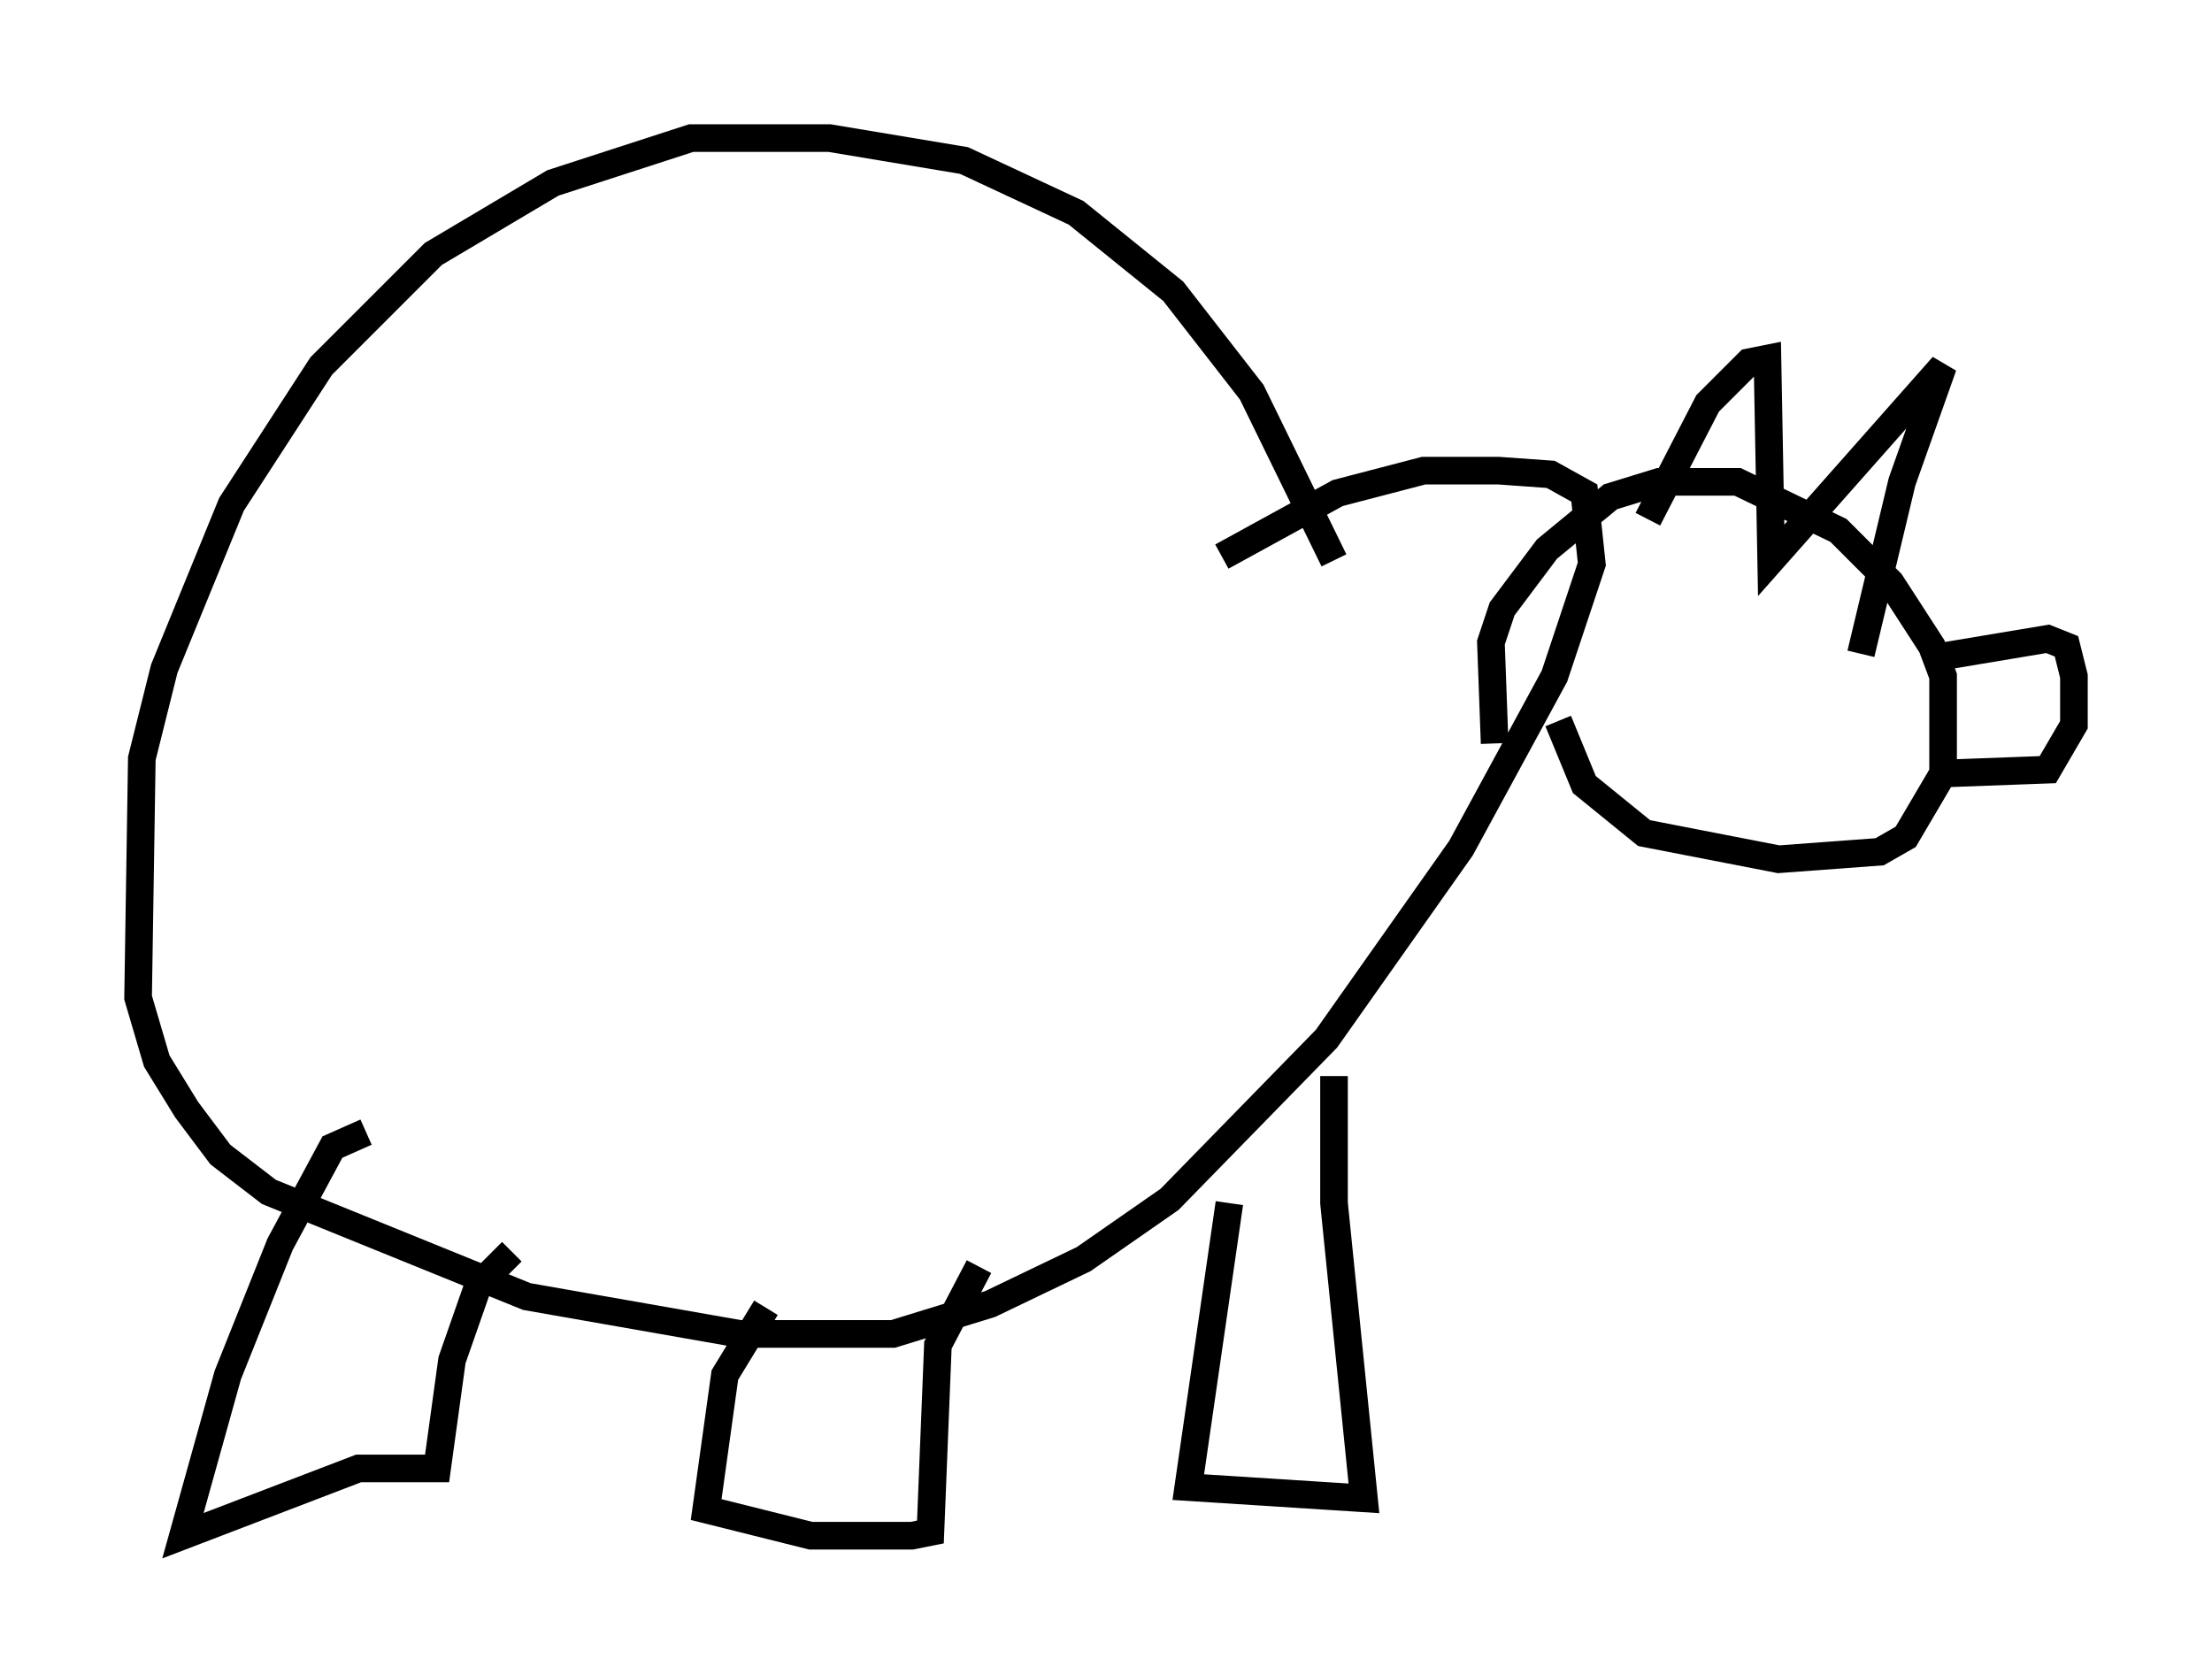 <?xml version="1.0" encoding="utf-8" ?>
<svg baseProfile="full" height="60.608" version="1.1" width="80.094" xmlns="http://www.w3.org/2000/svg" xmlns:ev="http://www.w3.org/2001/xml-events" xmlns:xlink="http://www.w3.org/1999/xlink"><defs /><rect fill="white" height="60.608" width="80.094" x="0" y="0" /><path d="M48.707, 23.403 m-0.406, -3.112 l-2.977, -6.089 -2.842, -3.654 l-3.518, -2.842 -4.059, -1.894 l-4.871, -0.812 -5.007, 0.0 l-5.007, 1.624 -4.33, 2.571 l-4.059, 4.059 -3.248, 5.007 l-2.436, 5.954 -0.812, 3.248 l-0.135, 8.66 0.677, 2.3 l1.083, 1.759 1.218, 1.624 l1.759, 1.353 9.337, 3.789 l7.713, 1.353 5.548, 0.0 l3.518, -1.083 3.383, -1.624 l3.112, -2.165 5.683, -5.819 l4.871, -6.901 3.383, -6.225 l1.353, -4.059 -0.271, -2.571 l-1.218, -0.677 -1.894, -0.135 l-2.706, 0.0 -3.112, 0.812 l-4.195, 2.3 m12.178, 5.954 l0.947, 2.3 2.165, 1.759 l4.871, 0.947 3.654, -0.271 l0.947, -0.541 1.353, -2.3 l0.0, -3.518 -0.406, -1.083 l-1.488, -2.3 -1.894, -1.894 l-3.654, -1.759 -2.842, 0.0 l-1.759, 0.541 -2.3, 1.894 l-1.624, 2.165 -0.406, 1.218 l0.135, 3.654 m5.548, -8.119 l2.165, -4.195 1.488, -1.488 l0.677, -0.135 0.135, 7.307 l6.225, -7.036 -1.488, 4.195 l-1.488, 6.225 m2.706, 0.135 l4.059, -0.677 0.677, 0.271 l0.271, 1.083 0.0, 1.759 l-0.947, 1.624 -3.654, 0.135 m-57.239, 12.99 l-1.218, 0.541 -1.894, 3.518 l-1.894, 4.736 -1.624, 5.819 l6.36, -2.436 2.842, 0.0 l0.541, -3.924 0.947, -2.706 l1.218, -1.218 m9.202, 2.03 l-1.488, 2.436 -0.677, 4.871 l3.789, 0.947 3.654, 0.0 l0.677, -0.135 0.271, -6.766 l1.488, -2.842 m9.066, -2.3 l-1.488, 10.284 6.36, 0.406 l-1.083, -10.69 0.0, -4.601 " fill="none" stroke="black" stroke-width="1" /></svg>